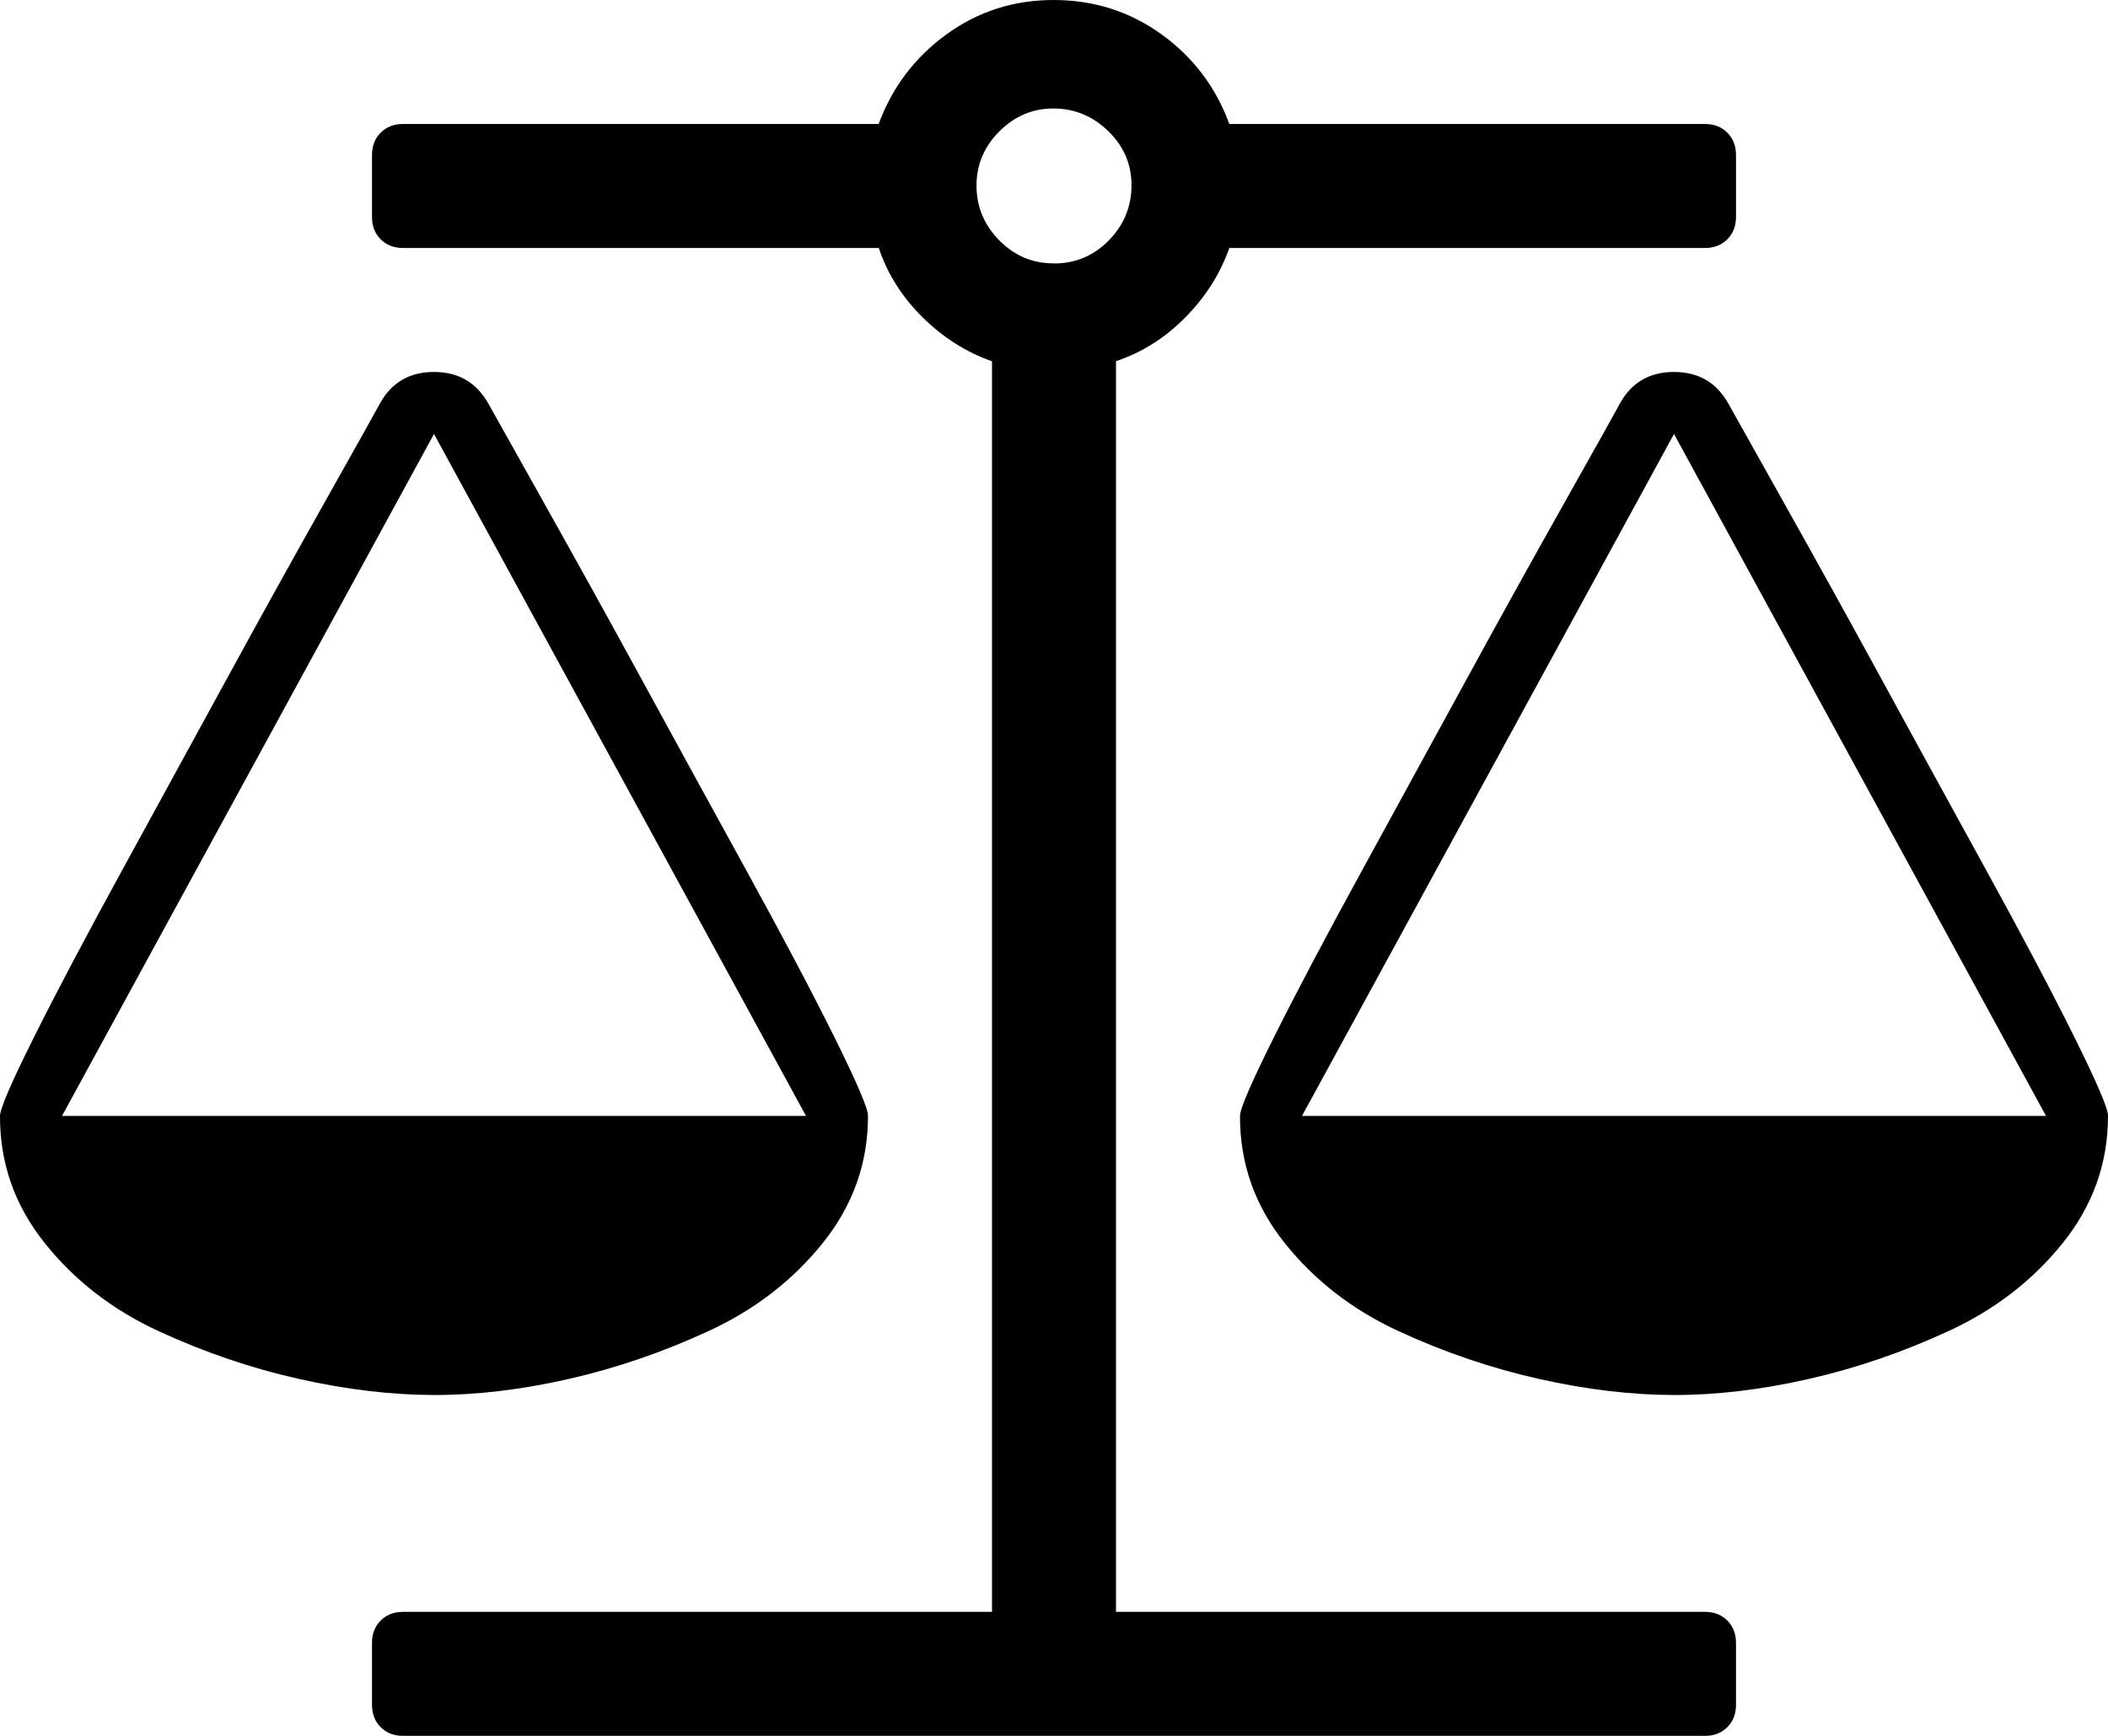 <svg xmlns="http://www.w3.org/2000/svg" viewBox="0 0 17 14"><path d="M13.5 3.5l-3 5.5h6zm-10 0L.5 9h6zM9.914 2q-.11.312-.355.56T9 2.913V13h4.75q.11 0 .18.07t.07.18v.5q0 .11-.07.18t-.18.07H3.25q-.11 0-.18-.07T3 13.75v-.5q0-.11.07-.18t.18-.07H8V2.914q-.312-.11-.56-.355T7.087 2H3.25q-.11 0-.18-.07T3 1.75v-.5q0-.11.07-.18T3.25 1h3.836q.164-.445.547-.723T8.5 0t.867.277.547.723h3.836q.11 0 .18.07t.07.18v.5q0 .11-.07.18t-.18.07H9.914zM8.5 2.125q.258 0 .44-.184t.185-.44-.184-.44T8.5.875t-.44.184-.185.44.184.44.44.185zM17 9q0 .57-.363 1.023t-.918.71-1.13.388-1.09.13-1.09-.13-1.13-.385-.918-.71T10 9q0-.086.273-.633t.72-1.363.835-1.527.797-1.438.438-.783Q13.203 3 13.5 3t.44.258q.03.055.437.78t.797 1.44.836 1.526.72 1.363T17 9zM7 9q0 .57-.363 1.023t-.918.71-1.13.388-1.09.13-1.09-.13-1.13-.385-.918-.71T0 9q0-.086.273-.633t.72-1.363.835-1.527.797-1.438.438-.783Q3.203 3 3.5 3t.44.258q.03.055.437.78t.797 1.44.836 1.526.72 1.363T7 9z" /></svg>